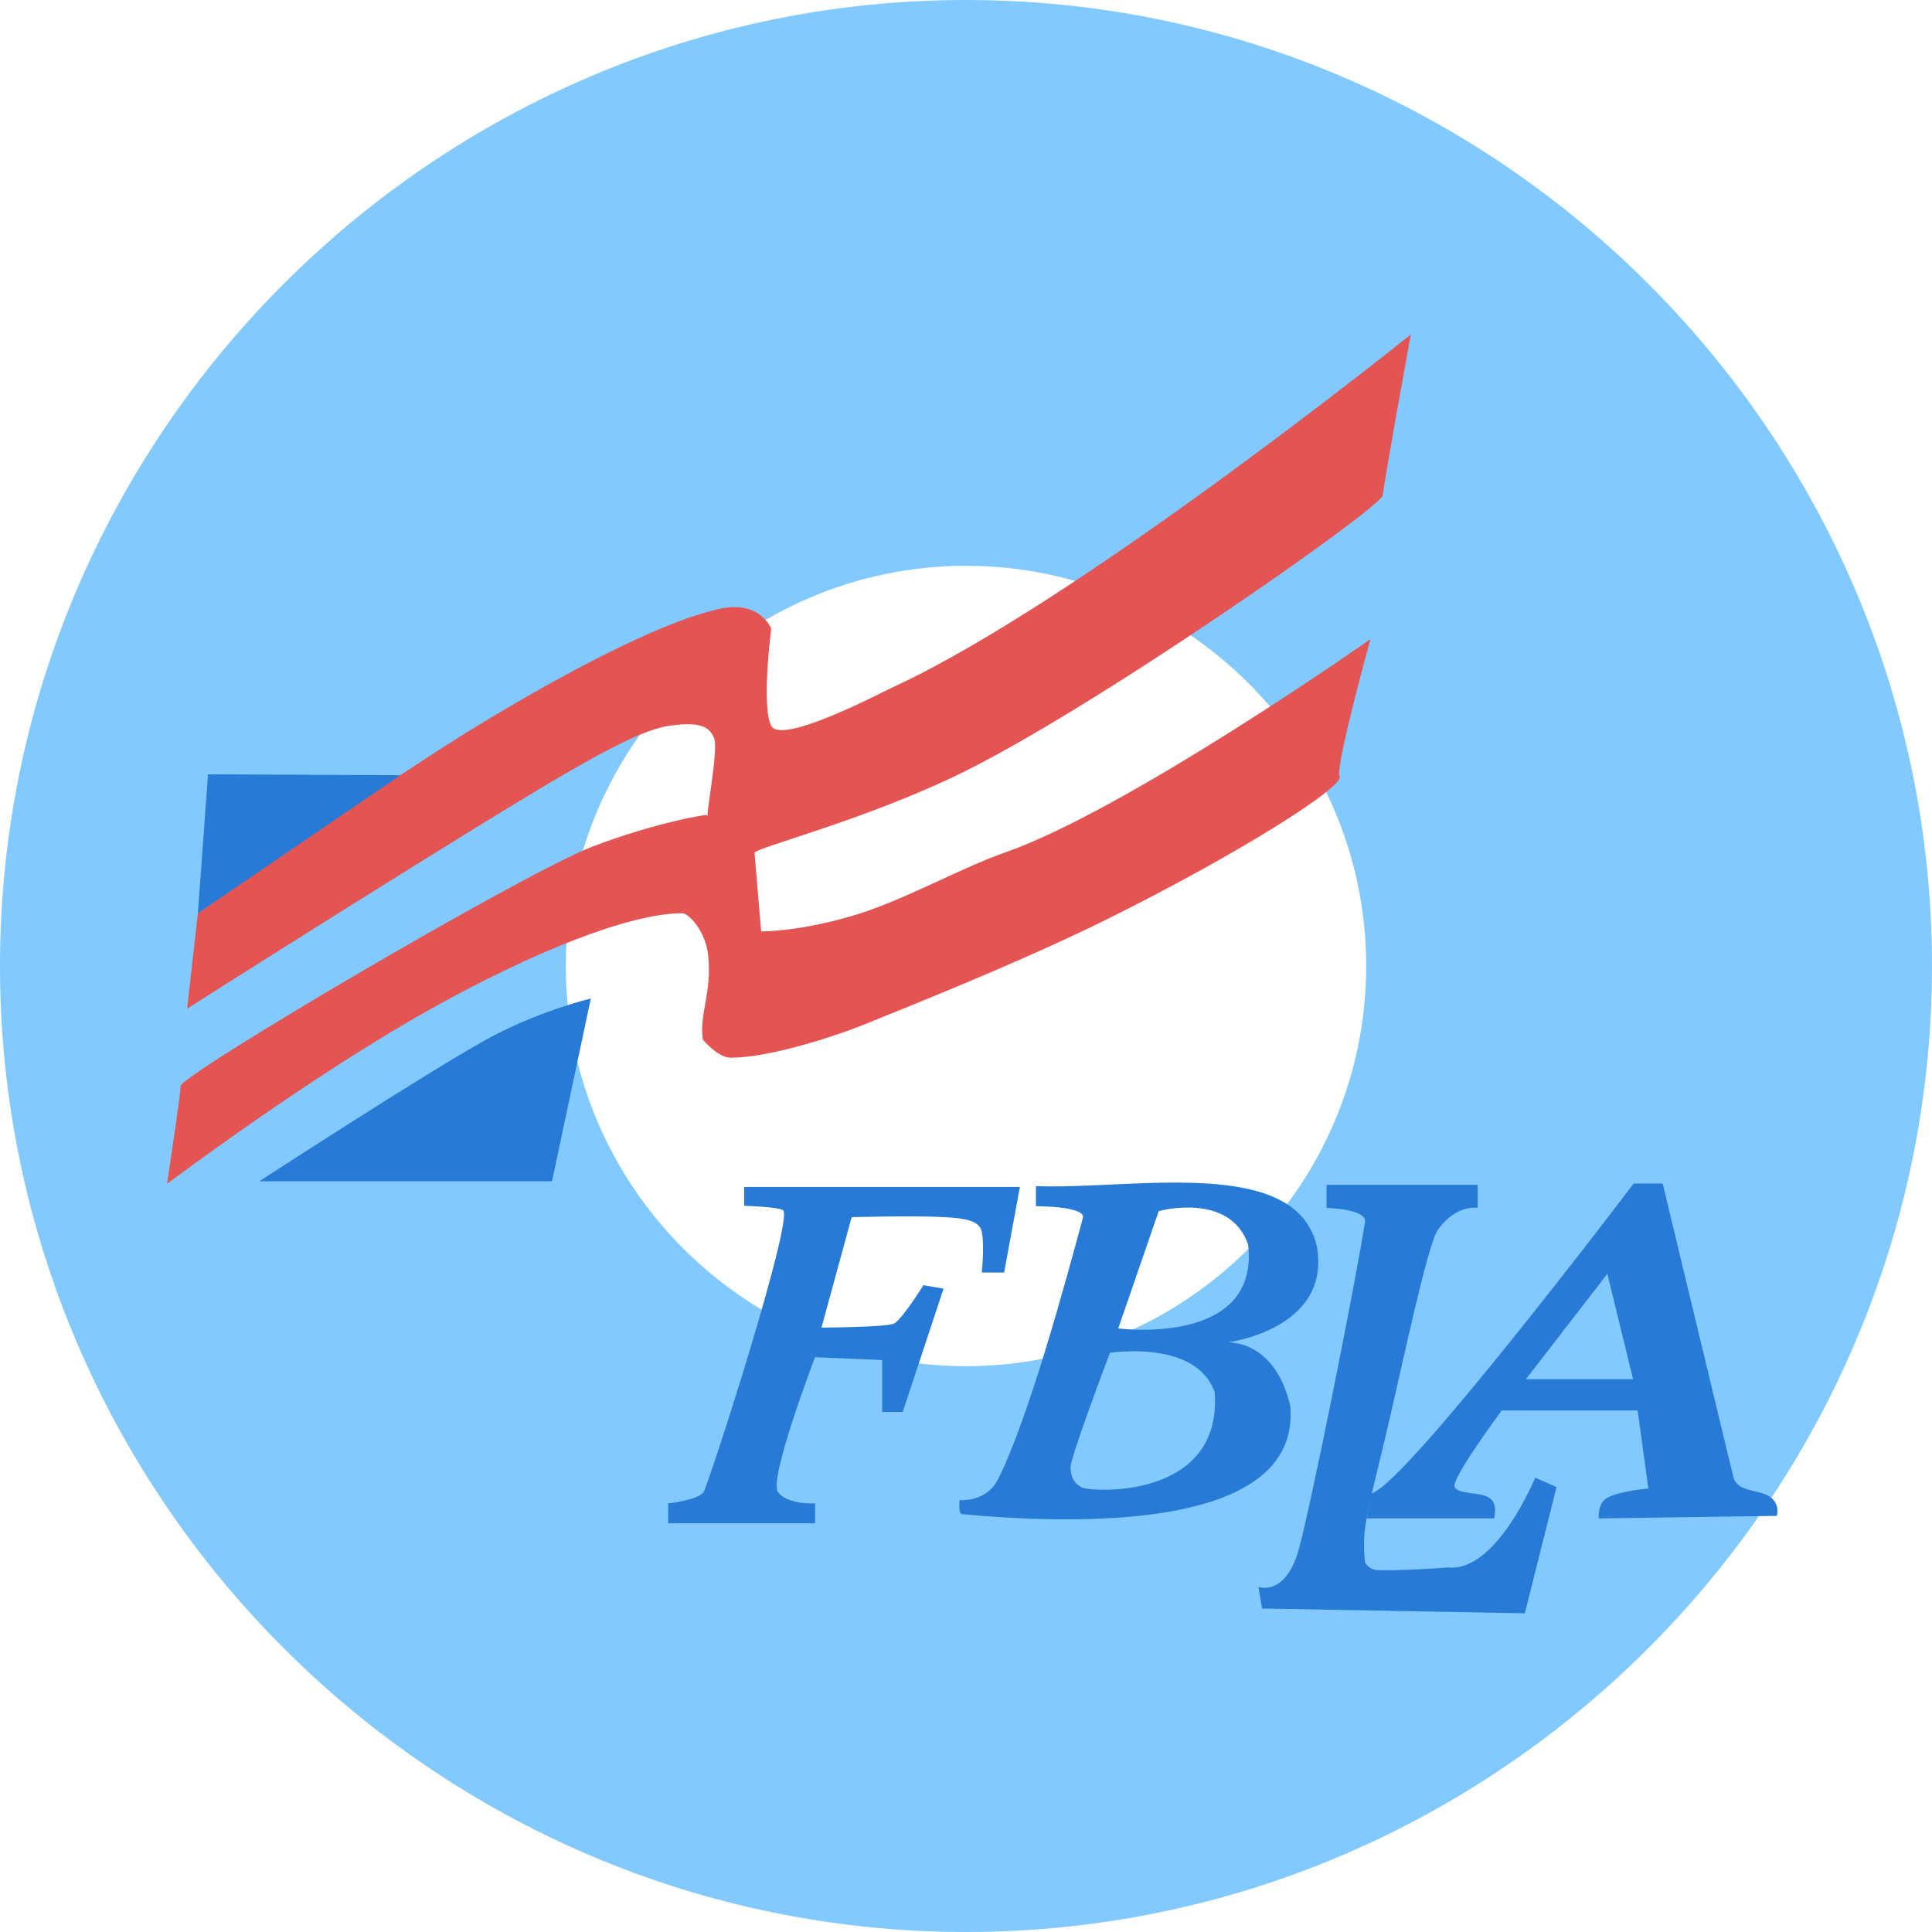 <?xml version="1.0" encoding="UTF-8" standalone="no"?>
<svg width="140px" height="140px" viewBox="0 0 140 140" version="1.1" xmlns="http://www.w3.org/2000/svg" xmlns:xlink="http://www.w3.org/1999/xlink" xmlns:sketch="http://www.bohemiancoding.com/sketch/ns">
    <!-- Generator: Sketch 3.4.4 (17249) - http://www.bohemiancoding.com/sketch -->
    <title>fbla</title>
    <desc>Created with Sketch.</desc>
    <defs></defs>
    <g id="Page-1" stroke="none" stroke-width="1" fill="none" fill-rule="evenodd" sketch:type="MSPage">
        <g id="PC" sketch:type="MSArtboardGroup" transform="translate(-187, -1284)">
            <g id="fbla" sketch:type="MSLayerGroup" transform="translate(187, 1284)">
                <path d="M70,140 C31.5,140 0,108.5 0,70 C0,31.5 31.5,0 70,0 C108.5,0 140,31.5 140,70 C140,108.5 108.5,140 70,140 L70,140 Z M70,41 C54.05,41 41,54.05 41,70 C41,85.95 54.05,99 70,99 C85.95,99 99,85.95 99,70 C99,54.05 85.95,41 70,41 L70,41 Z" id="Shape" fill="#82C9FF" sketch:type="MSShapeGroup"></path>
                <g transform="translate(12, 24)" sketch:type="MSShapeGroup">
                    <g id="Flag" transform="translate(0, 0)">
                        <path d="M2.338,42.178 C2.338,42.178 16.281,32.391 23.141,28.262 C26.597,26.181 34.757,21.431 39.75,20.218 C43.015,19.285 43.884,21.55 43.884,21.55 C43.884,21.55 43.156,27.161 43.884,28.592 C44.613,30.023 51.94,26.147 52.711,25.793 C66.156,19.609 90.233,0.235 90.233,0.235 C90.233,0.235 88.345,10.6 88.194,11.902 C88.091,12.79 66.929,27.61 57.214,32.238 C50.274,35.545 42.811,37.41 42.676,37.799 C42.674,37.804 43.156,43.495 43.156,43.495 C43.156,43.495 46.139,43.53 50.369,42.177 C53.643,41.13 57.865,38.805 60.763,37.799 C69.663,34.71 87.306,22.319 87.306,22.319 C87.306,22.319 84.732,31.619 85.073,32.238 C85.487,32.99 77.686,37.924 68.098,42.672 C61.536,45.921 52.218,49.578 51.738,49.785 C48.362,51.24 43.515,52.664 40.932,52.644 C40.011,52.637 38.933,51.335 38.933,51.335 C38.646,49.412 39.612,48.044 39.311,45.196 C39.13,43.482 37.912,42.177 37.443,42.177 C33.622,42.177 26.605,44.988 19.258,49.088 C10.394,54.035 0.105,61.785 0.105,61.785 C0.105,61.785 1.158,54.825 1.075,54.736 C0.575,54.202 25.814,39.308 30.977,37.33 C35.23,35.7 39.397,34.915 39.311,35.081 C39.056,35.571 40.093,30.275 39.75,29.486 C39.407,28.697 38.813,28.259 36.494,28.592 C34.677,28.852 31.775,30.451 29.401,31.811 C22.986,35.484 1.561,49.088 1.561,49.088 L2.338,42.178 Z" id="Rectangle-3" fill="#E35453"></path>
                        <path d="M3.074,32.113 L17.014,32.176 L2.338,42.178 L3.074,32.113 Z" id="Rectangle-1" fill="#277BD7"></path>
                        <path d="M23.228,51.335 C27.019,49.246 30.813,48.358 30.813,48.358 L28.001,61.599 L6.788,61.599 C6.788,61.599 19.011,53.659 23.228,51.335 Z" id="Rectangle-2" fill="#277BD7"></path>
                    </g>
                    <path d="M87.407,84.204 C89.94,83.48 106.384,61.762 106.384,61.762 L108.484,61.762 C108.484,61.762 112.731,79.442 113.598,83 C113.881,84.162 115.451,83.911 116.241,84.451 C117.031,84.991 116.753,85.846 116.753,85.846 L103.854,86.03 C103.854,86.03 103.737,84.924 104.481,84.53 C105.46,84.011 107.446,83.868 107.446,83.868 L106.669,78.207 L96.823,78.207 C96.823,78.207 93.103,83.208 93.413,83.761 C93.724,84.314 95.224,84.098 95.909,84.53 C96.594,84.961 96.261,86.03 96.261,86.03 L87.032,86.03 L87.27,84.804 C86.867,86.61 86.741,87.715 86.915,89.223 C86.915,89.223 87.184,89.735 87.79,89.772 C89.188,89.857 92.925,89.587 92.925,89.587 C96.443,89.952 99.246,83.074 99.246,83.074 L100.792,83.76 L98.495,92.906 L79.455,92.558 L79.194,90.994 C79.194,90.994 81.191,91.748 82.148,88.149 C83.106,84.551 86.163,69.284 86.915,64.552 C87.066,63.599 84.125,63.529 84.125,63.529 L84.125,61.858 L95.079,61.858 L95.079,63.529 C95.079,63.529 93.511,63.231 92.166,65.158 C91.383,66.418 89.555,75.216 88.404,80.076 C87.993,81.815 87.659,83.132 87.407,84.204 Z M104.475,68.303 L106.338,75.94 L98.574,75.94 L104.475,68.303 Z M60.34,83.159 C62.541,78.737 65.187,69.028 66.47,64.248 C66.697,63.404 63.067,63.404 63.067,63.404 L63.067,61.951 C70.052,62.223 82.006,59.671 83.438,66.391 C84.429,72.336 76.955,73.278 76.955,73.278 C76.955,73.278 80.369,73.038 81.498,77.871 C82.314,87.126 65.396,86.428 57.718,85.722 C57.411,85.694 57.541,84.699 57.541,84.699 C57.541,84.699 59.469,84.908 60.34,83.159 Z M68.432,74.028 C68.432,74.028 74.699,73.046 76.021,76.895 C76.589,84.743 66.959,84.126 66.356,83.771 C65.753,83.416 65.632,83.037 65.573,82.37 C65.515,81.703 68.432,74.028 68.432,74.028 Z M71.966,63.76 C71.966,63.76 77.122,62.337 78.444,66.187 C79.29,73.616 69.032,72.262 69.032,72.262 L71.966,63.76 Z M41.928,62.013 L61.906,62.013 L60.763,68.213 L59.143,68.213 C59.143,68.213 59.413,65.597 59.035,64.968 C58.657,64.339 57.469,64.262 56.489,64.202 C54.326,64.07 49.714,64.202 49.714,64.202 L47.529,72.202 C47.529,72.202 52.215,72.179 52.778,71.914 C53.341,71.648 54.92,69.128 54.92,69.128 L56.373,69.382 L53.414,78.313 L51.923,78.313 L51.923,74.553 L47.063,74.347 C47.063,74.347 43.68,83.186 44.372,84.12 C45.065,85.055 47.063,84.941 47.063,84.941 L47.063,86.383 L36.419,86.383 L36.419,84.941 C36.419,84.941 38.589,84.717 38.979,84.12 C39.369,83.523 45.543,64.326 44.744,63.69 C44.322,63.448 41.928,63.375 41.928,63.375 L41.928,62.013 Z" id="A" fill="#277BD7"></path>
                </g>
            </g>
        </g>
    </g>
</svg>